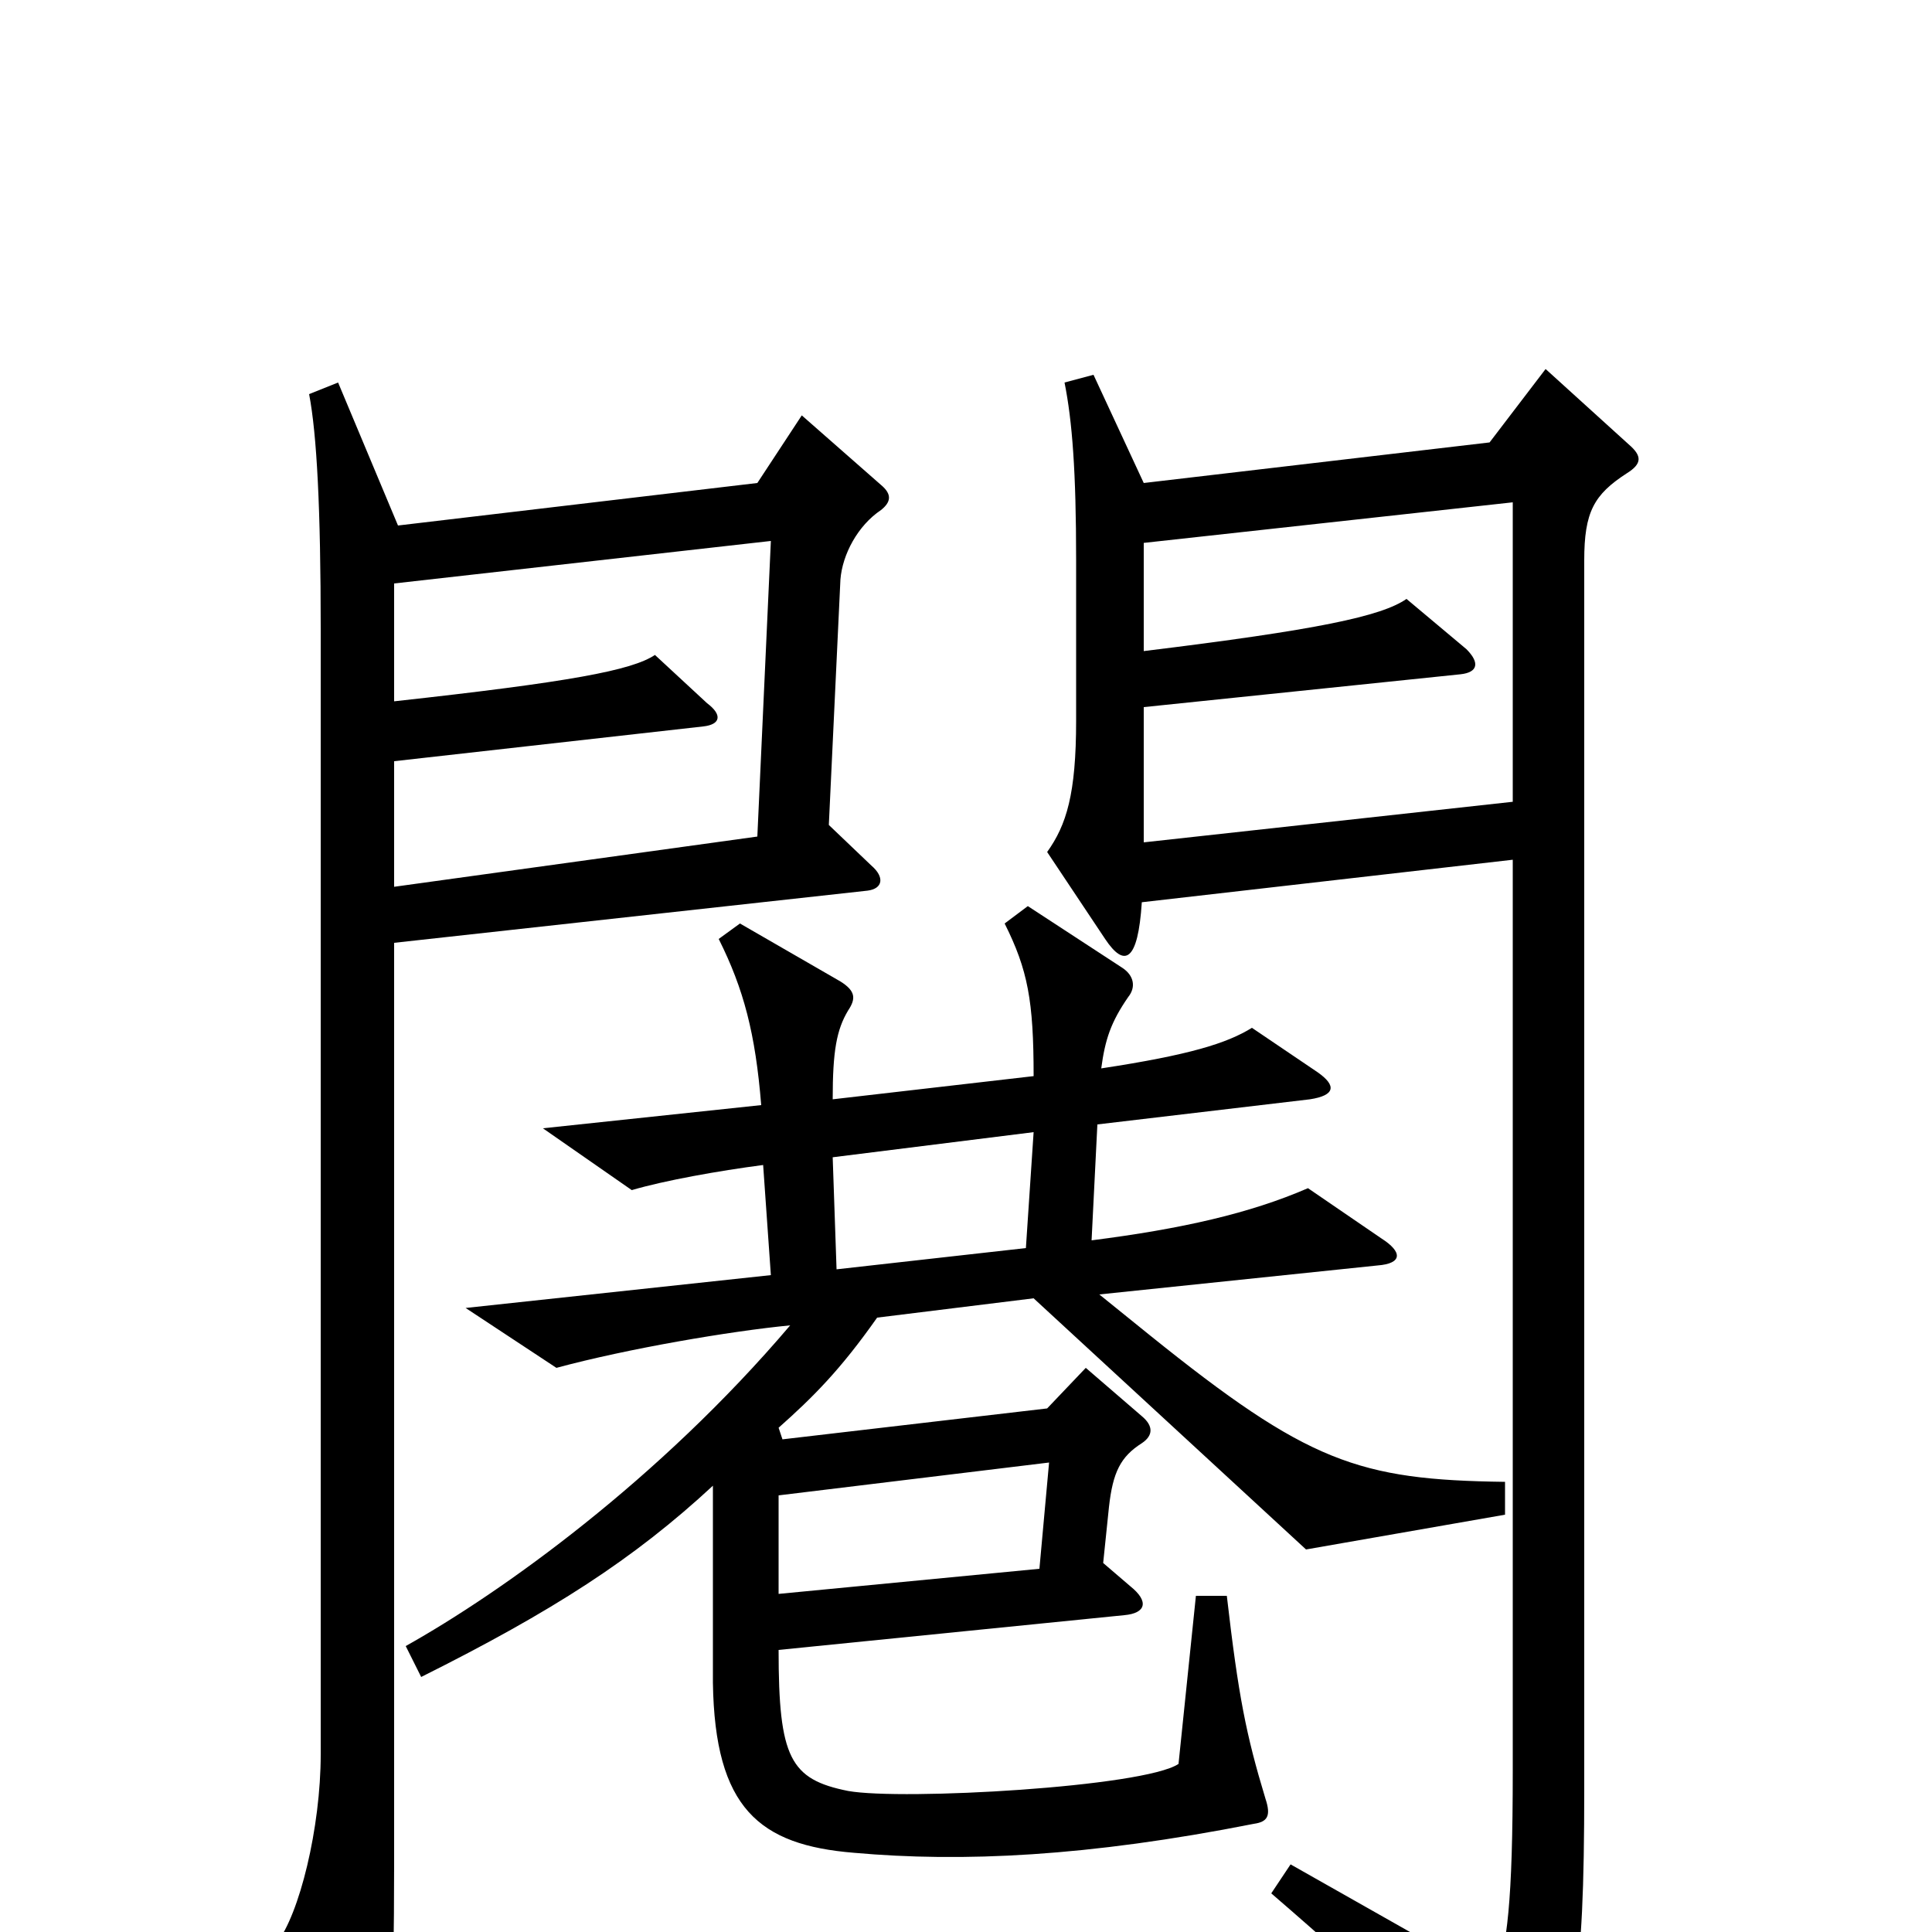 <svg xmlns="http://www.w3.org/2000/svg" viewBox="0 -1000 1000 1000">
	<path fill="#000000" d="M456 -736C461 -740 462 -744 456 -749L415 -785L392 -750L206 -728L175 -802L160 -796C164 -775 166 -737 166 -674V-92C166 -54 155 -9 143 6L181 86C185 96 190 96 194 85C202 64 204 40 204 -35V-512L449 -539C457 -540 458 -546 451 -552L429 -573L435 -700C436 -713 444 -728 456 -736ZM843 -770L800 -809L771 -771L592 -750L566 -806L551 -802C555 -782 557 -756 557 -710V-627C557 -589 552 -573 542 -559L572 -514C582 -499 589 -502 591 -533L783 -555V-84C783 -14 780 6 774 25L668 -35L658 -20C716 30 738 52 774 97C780 105 787 106 792 96C815 50 820 28 820 -74V-710C820 -735 825 -744 842 -755C850 -760 850 -764 843 -770ZM779 -216V-233C703 -234 677 -243 595 -309L569 -330L713 -345C726 -346 726 -352 715 -359L677 -385C647 -372 612 -364 565 -358L568 -418L678 -431C691 -433 692 -438 682 -445L648 -468C635 -460 616 -454 570 -447C572 -462 575 -471 584 -484C588 -489 587 -495 581 -499L532 -531L520 -522C532 -498 535 -482 535 -443L431 -431C431 -456 433 -467 439 -477C443 -483 443 -487 435 -492L383 -522L372 -514C385 -488 391 -465 394 -428L281 -416L327 -384C344 -389 372 -394 395 -397L399 -340L241 -323L288 -292C325 -302 378 -311 409 -314C341 -234 260 -176 210 -148L218 -132C286 -166 328 -193 369 -231V-129C370 -64 393 -45 442 -41C498 -36 563 -39 649 -56C656 -57 658 -60 655 -69C645 -102 641 -122 635 -174H619L610 -87C592 -75 467 -68 439 -73C409 -79 403 -90 403 -146L582 -164C593 -165 595 -171 585 -179L571 -191L574 -220C576 -238 580 -246 591 -253C597 -257 597 -262 591 -267L562 -292L542 -271L405 -255L403 -261C421 -277 435 -291 454 -318L535 -328L676 -198ZM783 -585L592 -564V-634L756 -651C765 -652 766 -657 759 -664L728 -690C715 -681 682 -674 592 -663V-719L783 -740ZM399 -720L392 -567L204 -541V-606L364 -624C373 -625 374 -630 366 -636L339 -661C327 -653 295 -647 204 -637V-698ZM535 -414L531 -354L433 -343L431 -401ZM543 -243L538 -188L403 -175V-226Z"/>
</svg>